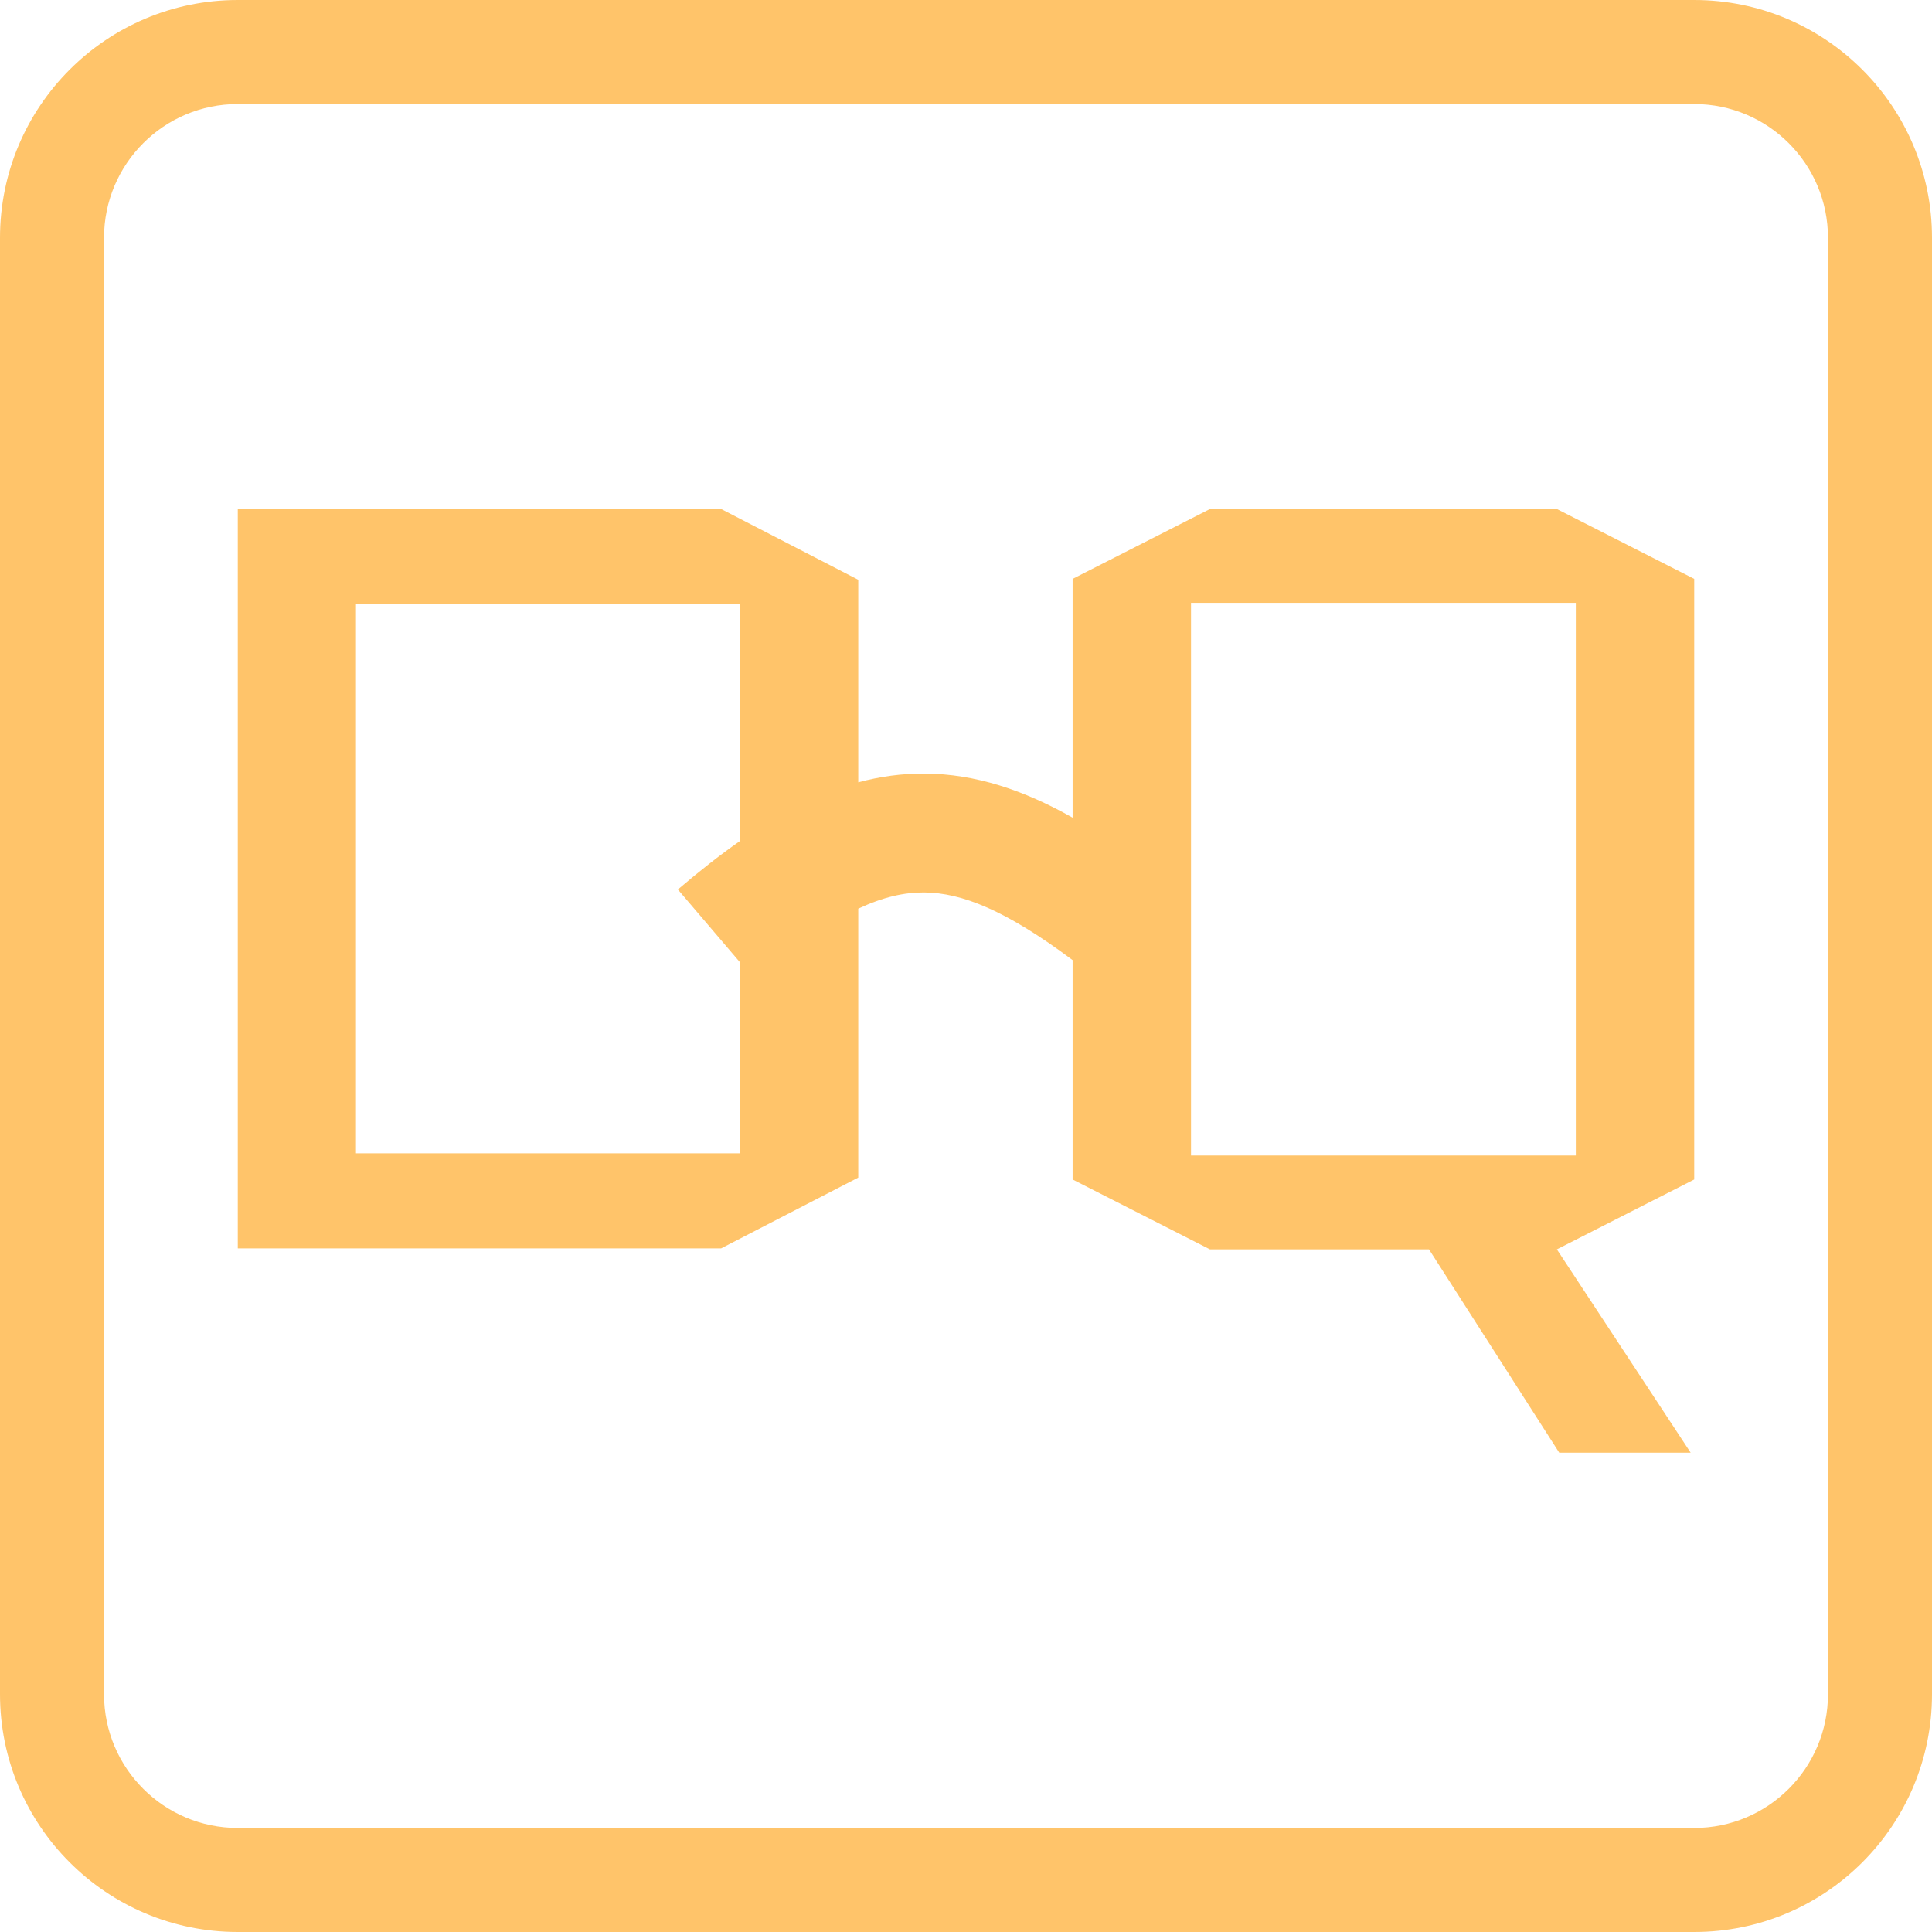 <svg xmlns="http://www.w3.org/2000/svg" width="520" height="520" fill="none"><path fill="#FFC46A" fill-rule="evenodd" d="M231 316.953 194.101 336H64V137h130.101L231 156.047v54.518c5.852-1.576 11.799-2.397 17.914-2.358 13.67.086 26.675 4.47 39.781 11.871v-64.274L325.662 137h93.372l36.967 18.804v161.662l-36.967 18.805L455.045 391h-35.373l-35.055-54.729h-58.955l-36.967-18.805v-59.052c-17.845-13.342-29.807-18.144-39.982-18.208-5.269-.033-10.979 1.207-17.713 4.368v72.379ZM95.81 162.586v147.828h103.38v-51.381l-16.738-19.621c5.653-4.823 11.212-9.213 16.738-13.078v-63.748H95.81Zm224.753 148.425V162.26h103.57v148.751h-103.57Z" clip-rule="evenodd"/><path fill="#FFC46A" fill-rule="evenodd" d="M0 64C0 28.654 28.654 0 64 0h392c35.346 0 64 28.654 64 64v392c0 35.346-28.654 64-64 64H64c-35.346 0-64-28.654-64-64V64Zm64-36h392c19.882 0 36 16.118 36 36v392c0 19.882-16.118 36-36 36H64c-19.882 0-36-16.118-36-36V64c0-19.882 16.118-36 36-36Z" clip-rule="evenodd"/></svg>